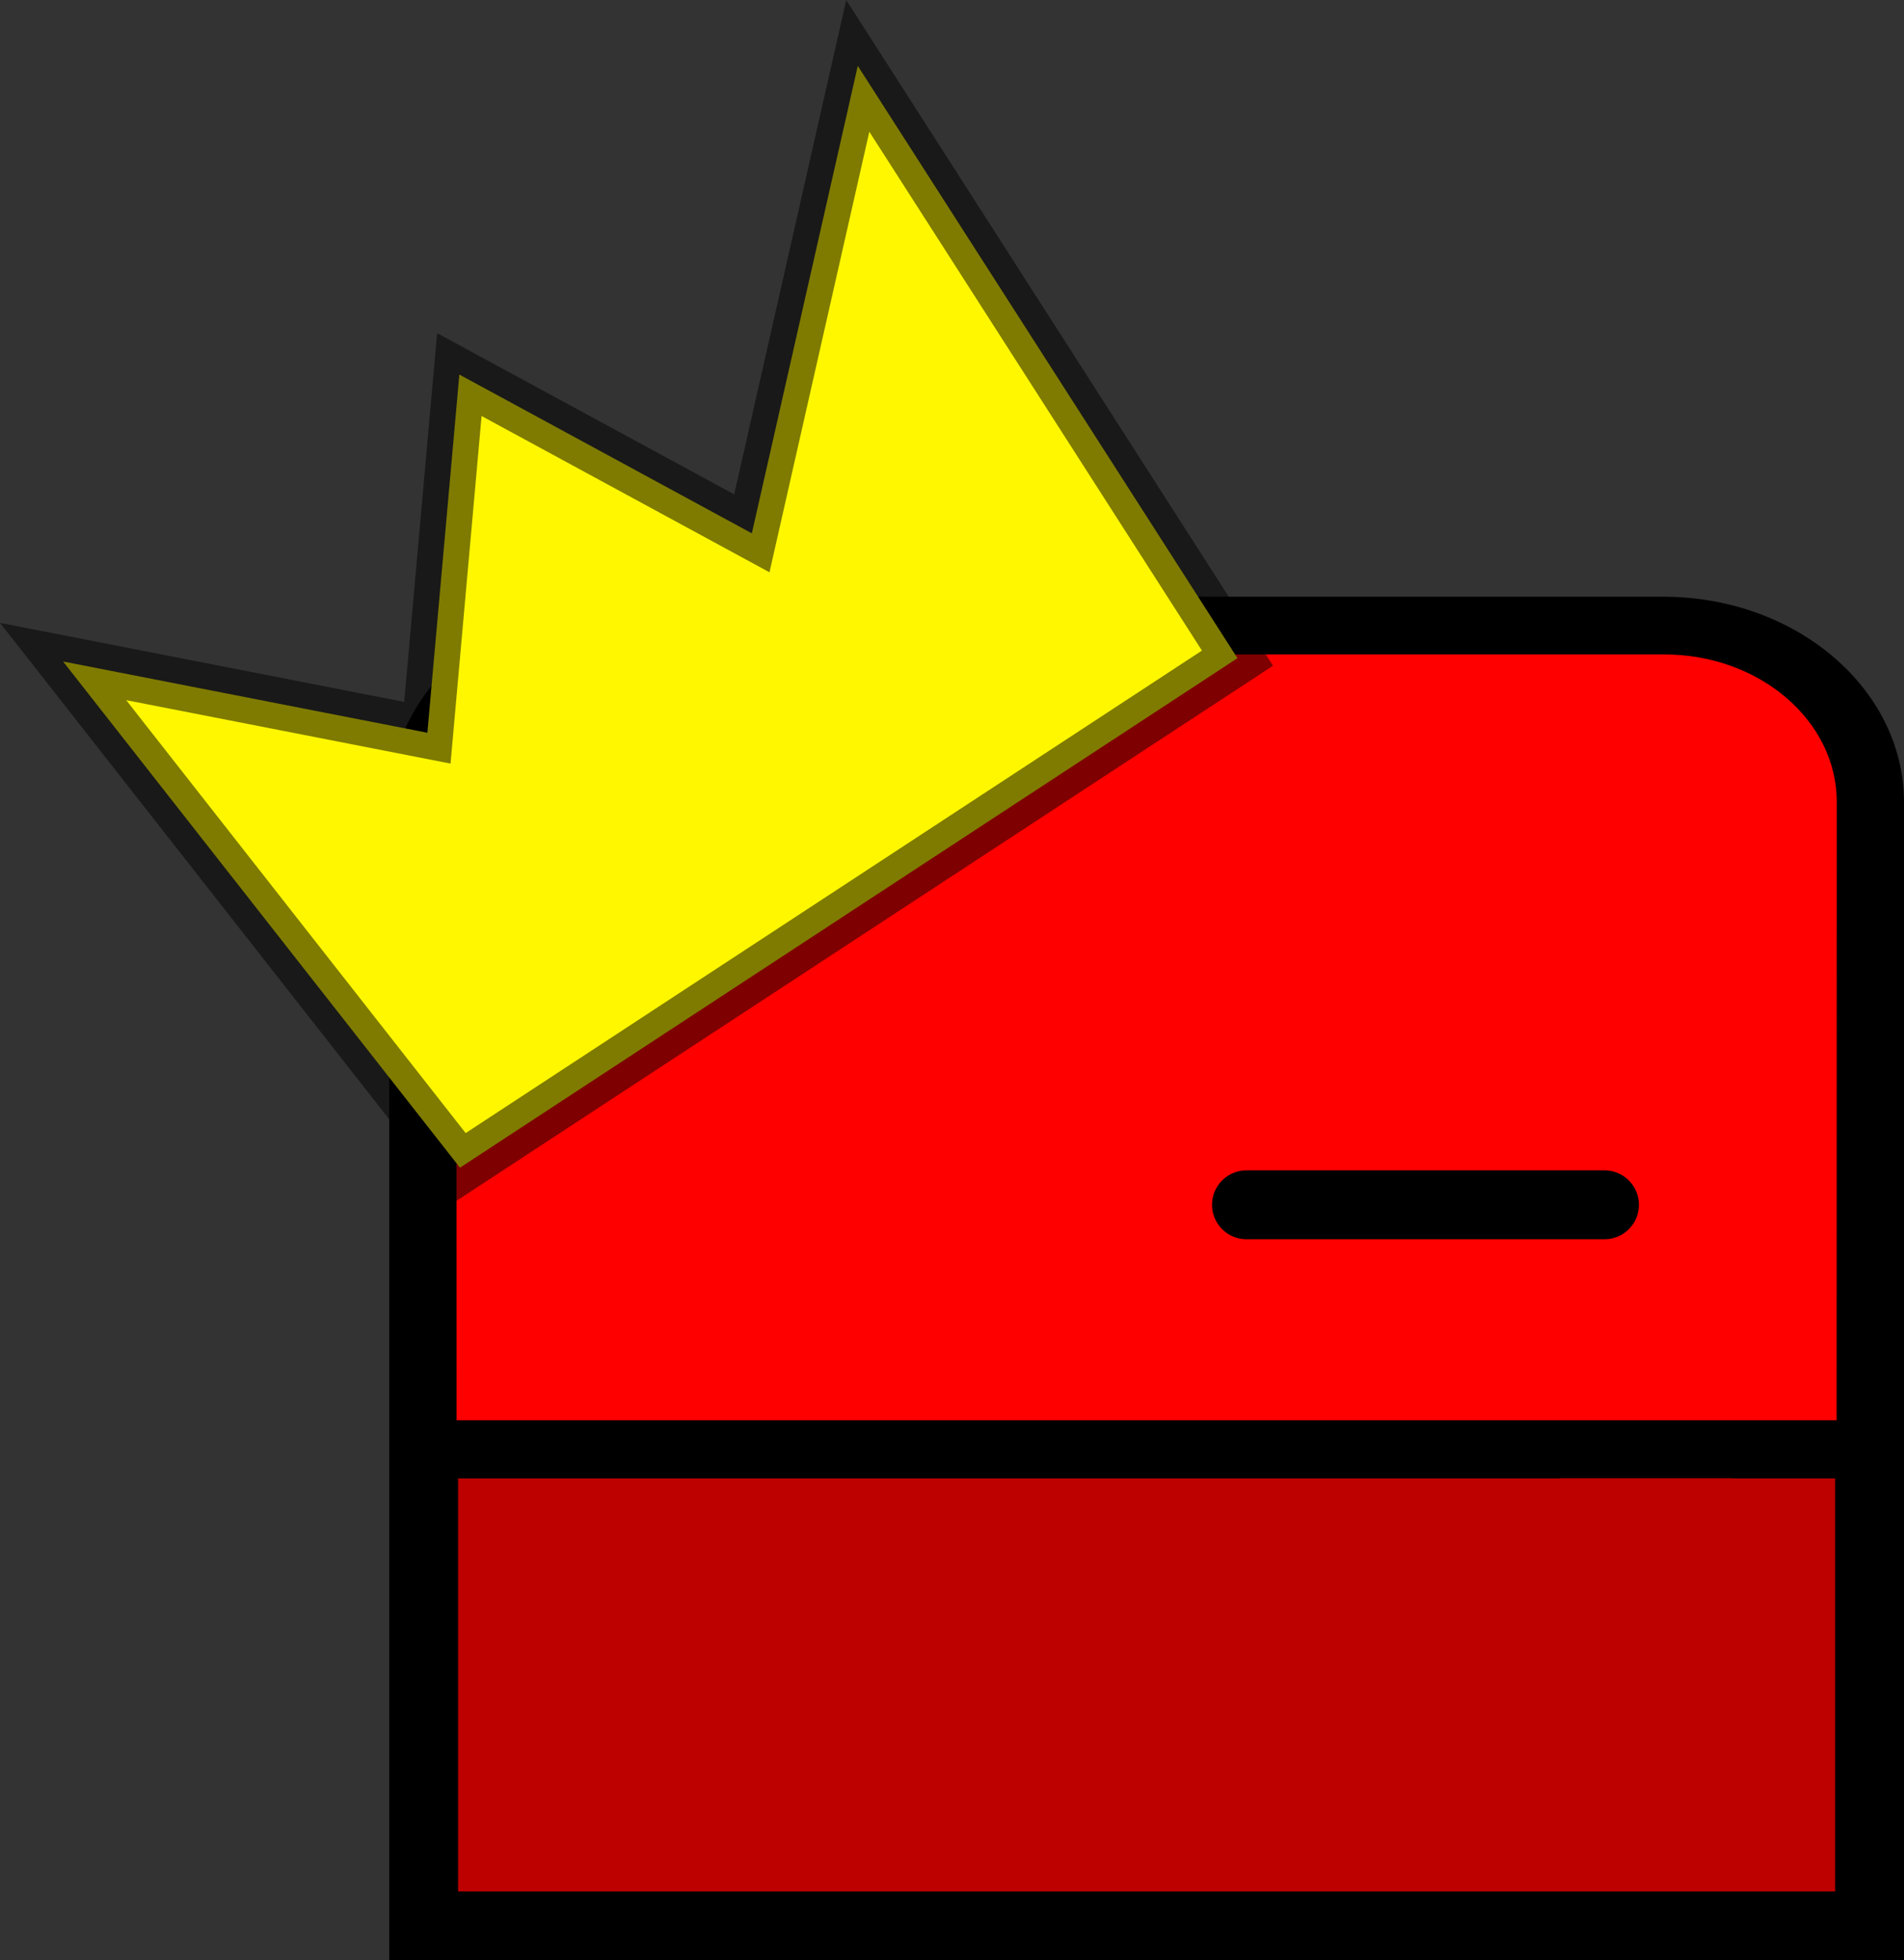 <svg version="1.1" xmlns="http://www.w3.org/2000/svg" xmlns:xlink="http://www.w3.org/1999/xlink" width="55.306" height="56.929" viewBox="0,0,55.306,56.929"><rect x="0" y="0" width="55.306" height="56.929" fill="#333333" stroke="none"/><g transform="translate(-206.694,-123.071)"><g data-paper-data="{&quot;isPaintingLayer&quot;:true}" fill-rule="nonzero" stroke-linejoin="miter" stroke-miterlimit="10" stroke-dasharray="" stroke-dashoffset="0" style="mix-blend-mode: normal"><path d="M225,165v-14h18v14z" fill="#000000" stroke="none" stroke-width="1" stroke-linecap="butt"/><path d="M261,165v14h-42v-14h32v-3c0,-1.105 0.895,-2 2,-2h3c1.105,0 2,0.895 2,2v3z" fill="#bd0000" stroke="#000000" stroke-width="2" stroke-linecap="butt"/><g stroke="none" stroke-linecap="butt"><path d="M261,165.147h-42v-18.773c0,-2.828 2.686,-5.12 6,-5.12h30c3.314,0 6,2.292 6,5.12z" fill="#9500ff" stroke-width="1"/><path d="M262,166h-44v-19.627c0,-3.299 3.134,-5.973 7,-5.973h30c3.866,0 7,2.674 7,5.973zM220,164.293h40v-17.92c0,-2.356 -2.239,-4.267 -5,-4.267h-30c-2.761,0 -5,1.91 -5,4.267z" fill="#000000" stroke-width="1"/><path d="M219.953,146.357c0,-2.356 2.246,-4.28 5.007,-4.28h30.08c2.761,0 5.007,1.924 5.007,4.28l-0.004,17.96h-40.087z" data-paper-data="{&quot;noHover&quot;:false,&quot;origItem&quot;:[&quot;Path&quot;,{&quot;applyMatrix&quot;:true,&quot;segments&quot;:[[220,164.29333],[260,164.29333],[[260,146.37333],[0,0],[0,-2.35642]],[[255,142.10666],[2.76142,0],[0,0]],[[225,142.10666],[0,0],[-2.76143,0]],[[220,146.37333],[0,-2.35642],[0,0]]],&quot;closed&quot;:true,&quot;fillColor&quot;:[0,0,0,1]}]}" fill="#ff0000" stroke-width="0.5"/></g><path d="M242.9,158.06h10.4" fill="none" stroke="#000000" stroke-width="2" stroke-linecap="round"/><path d="M208.527,142.282l10.581,2.069l0.929,-10.402l8.496,4.611l3.077,-13.576l11.029,17.201l-22.584,14.797z" fill="#fff700" stroke-opacity="0.5" stroke="#000000" stroke-width="1.5" stroke-linecap="butt"/></g></g></svg>